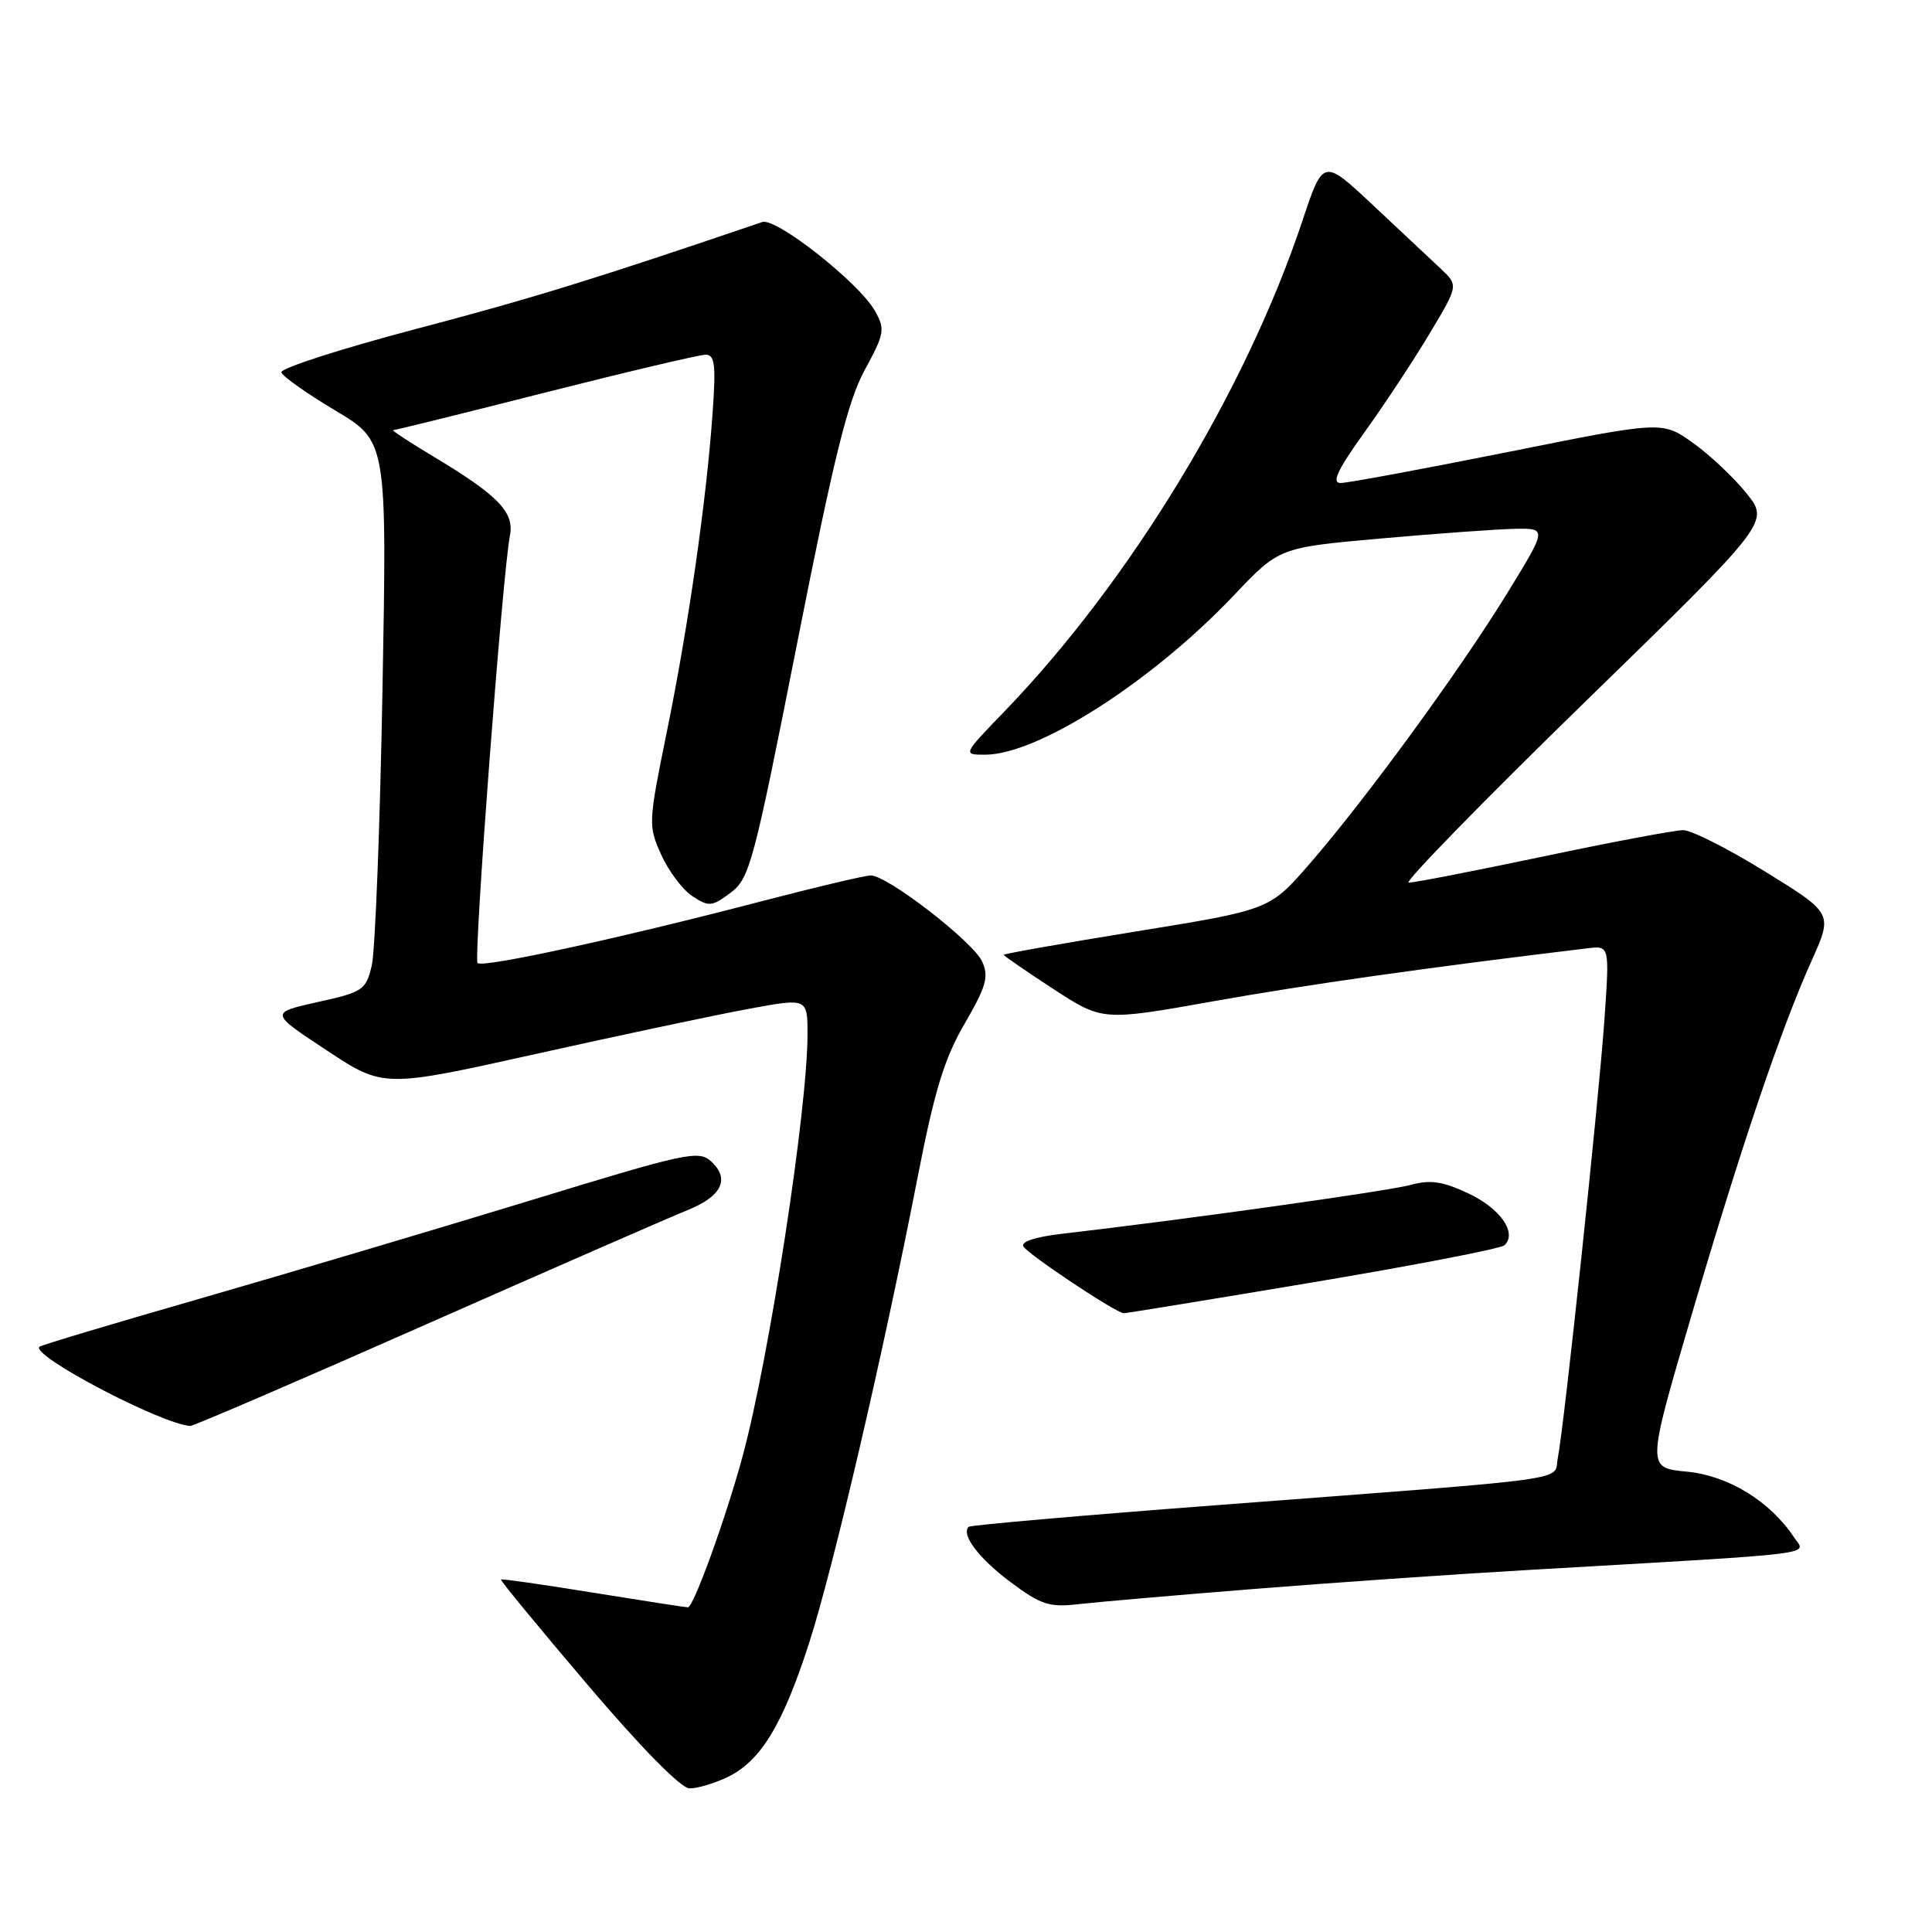 <?xml version="1.0" encoding="UTF-8" standalone="no"?>
<!DOCTYPE svg PUBLIC "-//W3C//DTD SVG 1.1//EN" "http://www.w3.org/Graphics/SVG/1.1/DTD/svg11.dtd" >
<svg xmlns="http://www.w3.org/2000/svg" xmlns:xlink="http://www.w3.org/1999/xlink" version="1.1" viewBox="0 0 256 256">
 <g >
 <path fill="currentColor"
d=" M 96.35 235.50 C 100.77 233.39 103.69 228.61 107.18 217.81 C 110.40 207.84 116.98 179.63 121.59 156.00 C 123.83 144.51 125.12 140.28 127.82 135.64 C 130.69 130.69 131.05 129.42 130.14 127.41 C 128.95 124.79 117.59 116.00 115.39 116.00 C 114.63 116.00 108.05 117.56 100.76 119.46 C 82.08 124.34 63.95 128.28 63.28 127.61 C 62.72 127.05 66.59 75.92 67.57 70.96 C 68.17 67.88 66.03 65.66 57.56 60.57 C 54.29 58.61 51.83 57.00 52.10 57.00 C 52.37 57.00 61.46 54.75 72.30 52.00 C 83.15 49.25 92.69 47.00 93.50 47.00 C 94.72 47.00 94.88 48.33 94.42 54.75 C 93.60 66.37 91.21 83.00 88.37 96.91 C 85.90 109.05 85.88 109.41 87.62 113.27 C 88.60 115.44 90.46 117.91 91.76 118.76 C 93.93 120.18 94.33 120.14 96.80 118.30 C 99.33 116.41 99.85 114.46 105.62 85.26 C 110.49 60.59 112.33 53.16 114.58 49.03 C 117.21 44.19 117.31 43.64 115.93 41.19 C 113.85 37.48 102.83 28.79 101.00 29.42 C 79.01 36.91 70.48 39.55 55.23 43.56 C 45.18 46.21 37.10 48.81 37.28 49.35 C 37.46 49.88 40.68 52.16 44.44 54.40 C 51.28 58.48 51.28 58.48 50.68 91.49 C 50.35 109.65 49.71 126.05 49.26 127.94 C 48.49 131.19 48.10 131.45 42.09 132.78 C 35.74 134.20 35.74 134.20 43.28 139.17 C 50.82 144.15 50.82 144.15 71.16 139.62 C 82.35 137.13 94.99 134.45 99.25 133.67 C 107.00 132.24 107.00 132.24 107.00 137.07 C 107.00 147.00 101.93 179.92 98.39 193.00 C 96.16 201.20 91.89 213.00 91.15 212.98 C 90.79 212.97 85.12 212.09 78.54 211.03 C 71.96 209.96 66.49 209.18 66.38 209.29 C 66.26 209.41 71.42 215.67 77.84 223.22 C 84.91 231.55 90.23 236.95 91.35 236.97 C 92.37 236.99 94.62 236.32 96.35 235.50 Z  M 166.00 210.56 C 176.18 209.74 192.60 208.60 202.50 208.03 C 242.20 205.73 239.30 206.09 237.70 203.68 C 234.55 198.92 228.99 195.52 223.51 195.00 C 218.20 194.50 218.20 194.50 224.07 174.50 C 230.71 151.91 235.95 136.42 240.06 127.27 C 242.86 121.03 242.86 121.03 233.94 115.52 C 229.03 112.48 224.13 110.00 223.03 110.00 C 221.94 110.00 213.57 111.57 204.43 113.50 C 195.29 115.42 187.30 116.98 186.66 116.95 C 186.02 116.93 196.52 106.16 209.99 93.04 C 234.49 69.17 234.49 69.17 231.40 65.34 C 229.70 63.23 226.49 60.22 224.28 58.65 C 220.24 55.79 220.24 55.79 199.78 59.90 C 188.52 62.15 178.56 64.00 177.65 64.00 C 176.40 64.00 177.21 62.28 180.82 57.25 C 183.49 53.54 187.38 47.64 189.46 44.15 C 193.26 37.81 193.26 37.81 190.88 35.58 C 189.57 34.35 185.54 30.57 181.92 27.18 C 175.33 21.00 175.33 21.00 172.58 29.25 C 165.05 51.82 149.79 76.95 133.11 94.25 C 127.56 100.00 127.56 100.00 130.53 100.00 C 137.53 100.00 152.67 90.30 163.50 78.88 C 169.50 72.55 169.50 72.55 183.00 71.35 C 190.43 70.69 198.41 70.12 200.74 70.07 C 204.99 70.00 204.99 70.00 199.74 78.56 C 193.55 88.67 180.86 106.05 173.47 114.53 C 168.23 120.55 168.23 120.55 150.61 123.41 C 140.93 124.98 133.00 126.38 133.00 126.52 C 133.00 126.65 135.95 128.68 139.55 131.03 C 146.09 135.29 146.09 135.29 160.80 132.67 C 172.86 130.51 189.59 128.14 210.39 125.65 C 213.27 125.31 213.27 125.31 212.61 134.90 C 211.86 145.73 207.25 189.07 206.42 193.18 C 205.78 196.31 209.93 195.73 161.13 199.45 C 143.32 200.80 128.57 202.09 128.35 202.31 C 127.32 203.35 129.71 206.50 133.89 209.63 C 137.96 212.66 139.02 213.01 143.00 212.55 C 145.47 212.27 155.82 211.37 166.00 210.56 Z  M 56.64 175.41 C 73.55 167.94 89.06 161.16 91.12 160.34 C 95.60 158.54 96.74 156.25 94.29 153.95 C 92.60 152.36 91.20 152.66 70.00 159.15 C 57.62 162.93 38.07 168.74 26.54 172.06 C 15.01 175.38 5.41 178.25 5.22 178.45 C 4.06 179.61 21.27 188.65 25.20 188.95 C 25.58 188.98 39.73 182.89 56.64 175.41 Z  M 174.00 169.91 C 187.47 167.65 198.88 165.45 199.35 165.00 C 201.07 163.38 198.81 160.13 194.58 158.14 C 191.14 156.52 189.53 156.29 186.86 157.02 C 183.89 157.83 156.63 161.65 140.74 163.48 C 137.19 163.89 135.22 164.54 135.61 165.17 C 136.29 166.27 147.91 174.00 148.91 174.01 C 149.23 174.01 160.53 172.17 174.00 169.91 Z "/>
</g>
</svg>